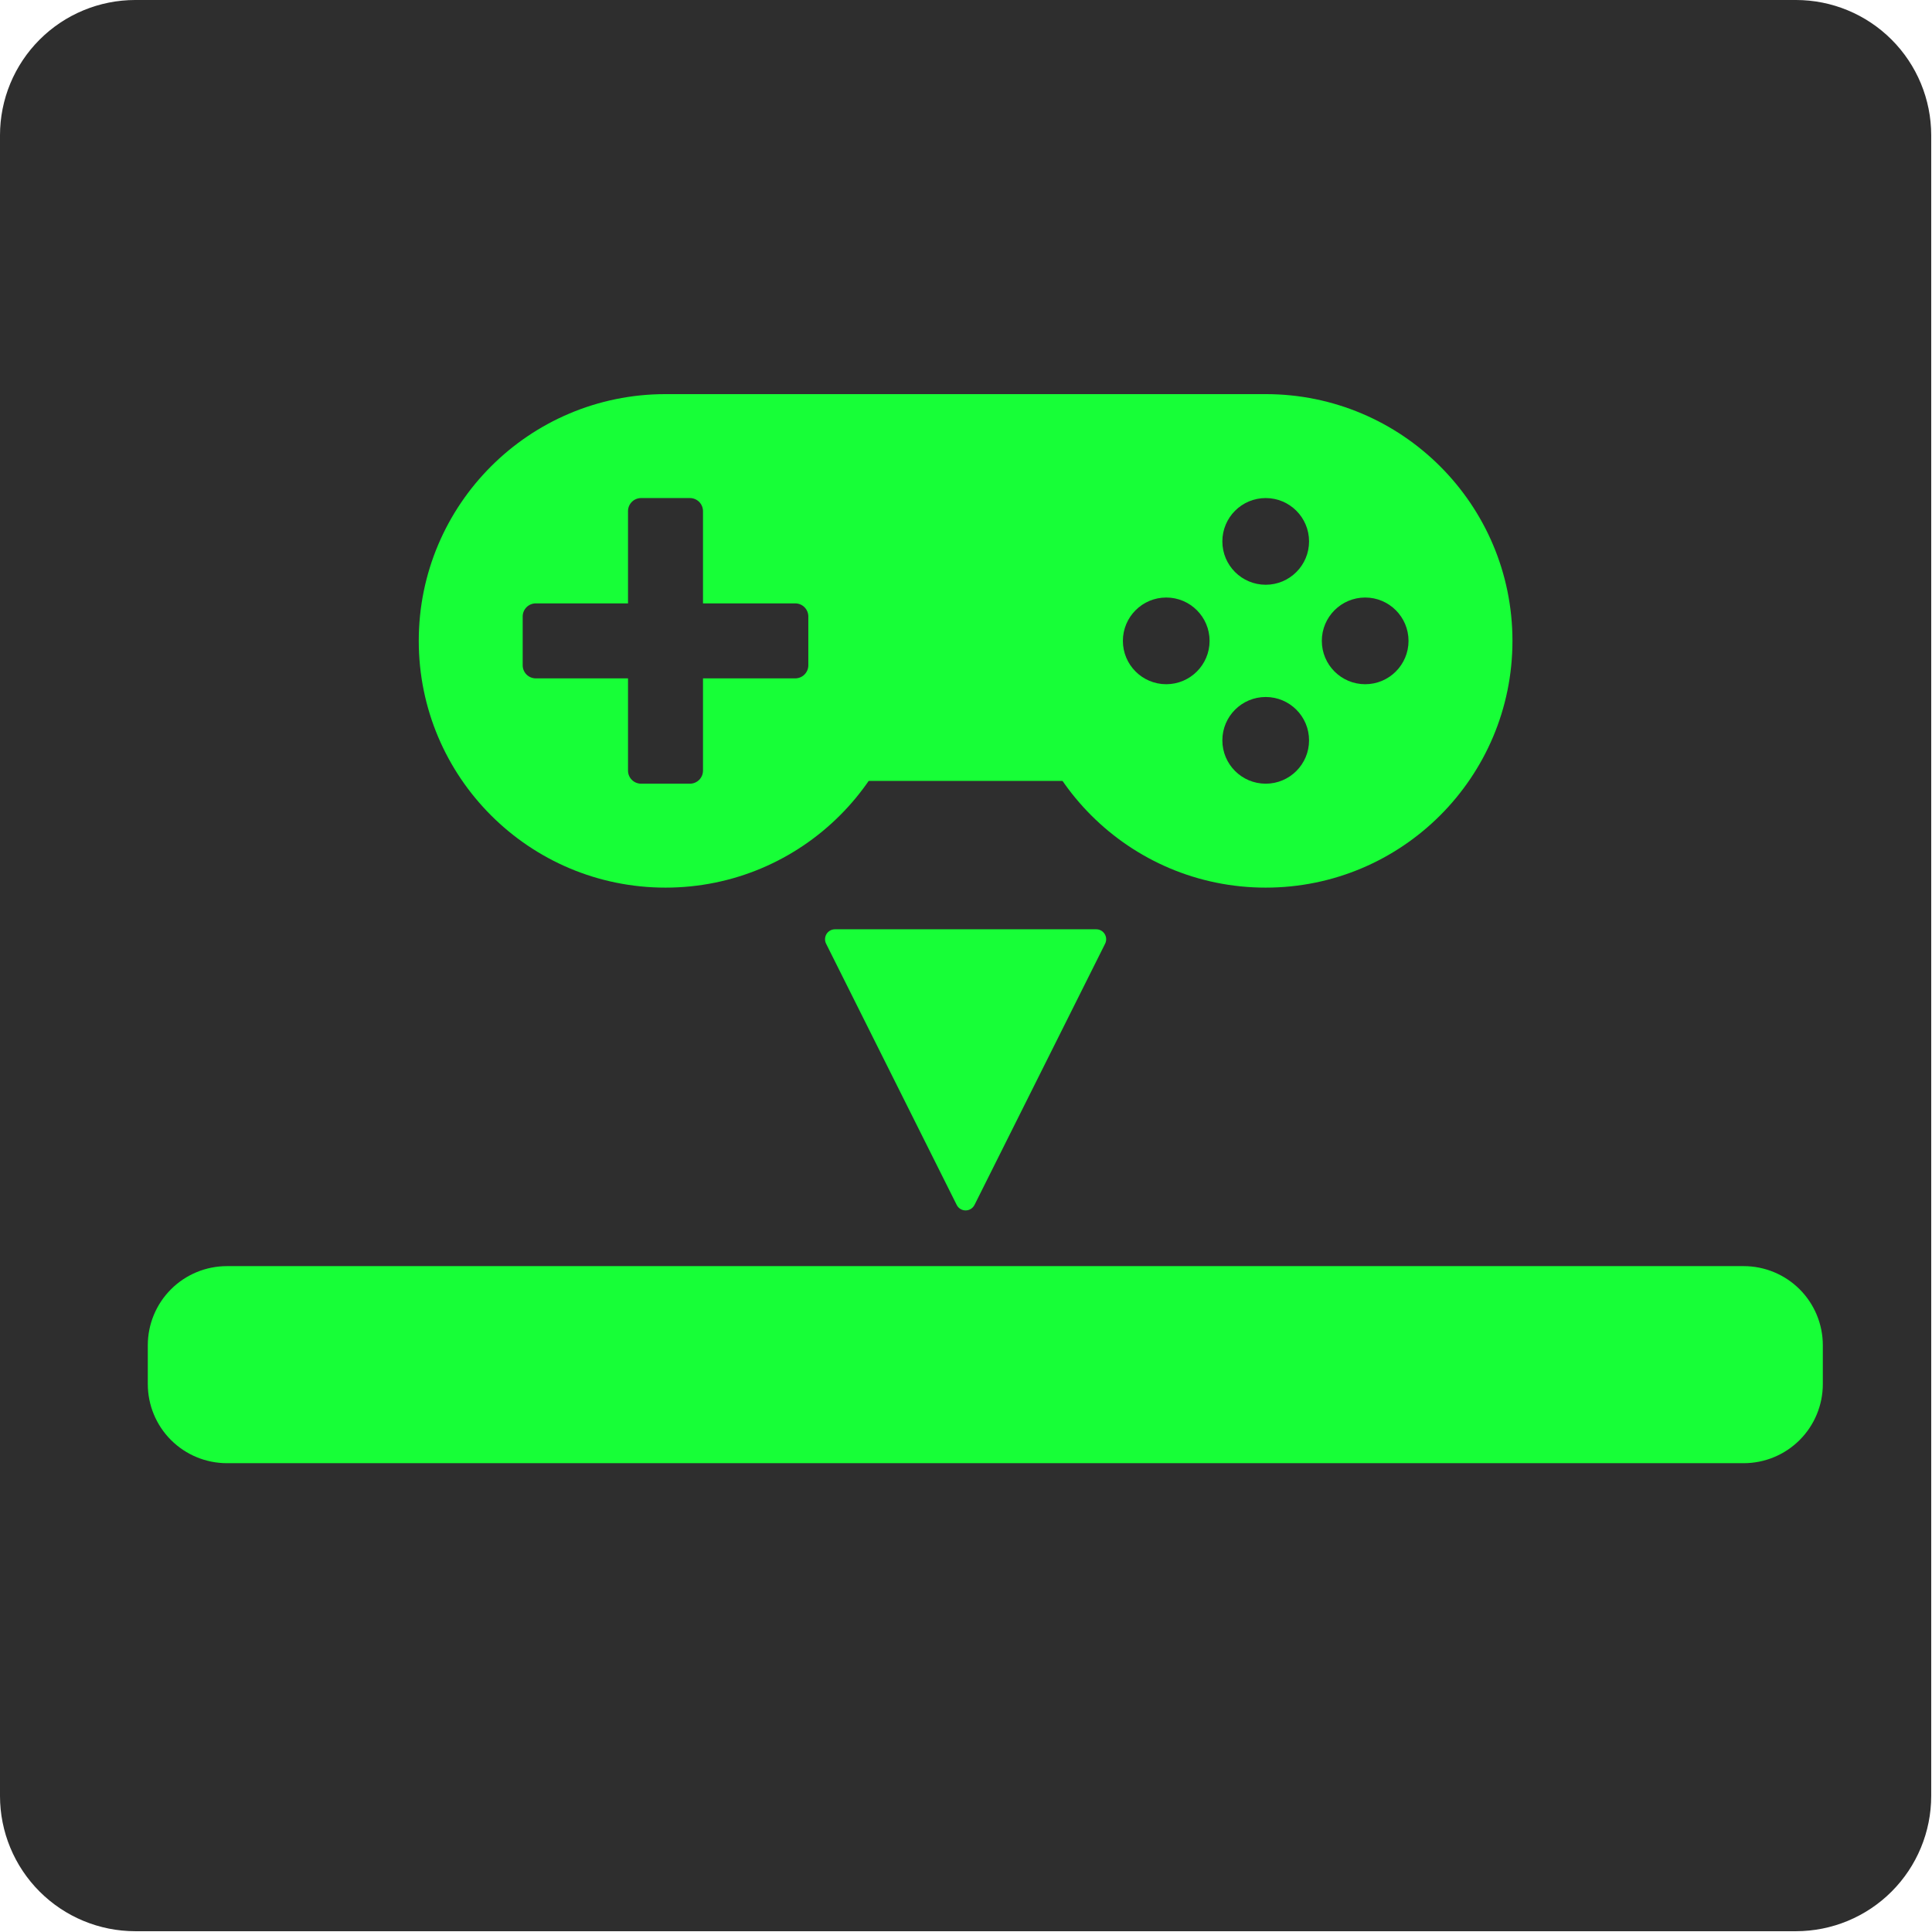 <?xml version="1.0" encoding="UTF-8" standalone="no"?><!DOCTYPE svg PUBLIC "-//W3C//DTD SVG 1.1//EN" "http://www.w3.org/Graphics/SVG/1.1/DTD/svg11.dtd"><svg width="100%" height="100%" viewBox="0 0 817 817" version="1.1" xmlns="http://www.w3.org/2000/svg" xmlns:xlink="http://www.w3.org/1999/xlink" xml:space="preserve" xmlns:serif="http://www.serif.com/" style="fill-rule:evenodd;clip-rule:evenodd;stroke-linejoin:round;stroke-miterlimit:2;"><rect id="icon" x="0" y="0" width="816.667" height="816.667" style="fill:none;"/><clipPath id="_clip1"><rect id="icon1" serif:id="icon" x="0" y="0" width="816.667" height="816.667"/></clipPath><g clip-path="url(#_clip1)"><path d="M816.667,57.211c-0,-15.173 -6.028,-29.725 -16.757,-40.454c-10.729,-10.729 -25.281,-16.757 -40.454,-16.757l-702.245,0c-15.173,-0 -29.725,6.028 -40.454,16.757c-10.729,10.729 -16.757,25.281 -16.757,40.454l-0,702.245c-0,15.173 6.028,29.725 16.757,40.454c10.729,10.729 25.281,16.757 40.454,16.757l702.245,-0c15.173,-0 29.725,-6.028 40.454,-16.757c10.729,-10.729 16.757,-25.281 16.757,-40.454l-0,-702.245Z" style="fill:#2e2e2e;"/><path d="M770.833,568.876c0,-8.874 -3.525,-17.385 -9.8,-23.659c-6.274,-6.275 -14.785,-9.8 -23.659,-9.8c-119.182,-0 -522.233,-0 -641.415,-0c-8.874,-0 -17.384,3.525 -23.659,9.8c-6.275,6.274 -9.8,14.785 -9.8,23.659c-0,5.407 -0,11.007 -0,16.415c-0,8.874 3.525,17.384 9.8,23.659c6.275,6.275 14.785,9.8 23.659,9.8c119.182,-0 522.233,-0 641.415,-0c8.874,0 17.385,-3.525 23.659,-9.8c6.275,-6.275 9.8,-14.785 9.8,-23.659c0,-5.408 0,-11.008 0,-16.415Z" style="fill:#17ff37;"/><g><rect x="281.428" y="166.667" width="253.811" height="163.567" style="fill:#17ff37;"/><circle cx="281.428" cy="271.011" r="104.345" style="fill:#17ff37;"/><circle cx="535.239" cy="271.011" r="104.345" style="fill:#17ff37;"/><g><circle cx="535.239" cy="228.947" r="18.331" style="fill:#2e2e2e;"/><circle cx="535.239" cy="313.076" r="18.331" style="fill:#2e2e2e;"/><path d="M595.634,271.011c0,10.117 -8.214,18.331 -18.331,18.331c-10.117,-0 -18.331,-8.214 -18.331,-18.331c0,-10.117 8.214,-18.331 18.331,-18.331c10.117,0 18.331,8.214 18.331,18.331Z" style="fill:#2e2e2e;"/><path d="M511.505,271.011c0,10.117 -8.214,18.331 -18.331,18.331c-10.117,-0 -18.33,-8.214 -18.33,-18.331c-0,-10.117 8.213,-18.331 18.33,-18.331c10.117,0 18.331,8.214 18.331,18.331Z" style="fill:#2e2e2e;"/></g><g><path d="M297.282,216.153c0,-1.469 -0.583,-2.877 -1.621,-3.915c-1.039,-1.039 -2.447,-1.622 -3.916,-1.622c-5.794,-0 -14.84,-0 -20.635,-0c-1.468,-0 -2.877,0.583 -3.915,1.622c-1.038,1.038 -1.622,2.446 -1.622,3.915c0,20.165 0,89.552 0,109.717c0,1.468 0.584,2.876 1.622,3.915c1.038,1.038 2.447,1.621 3.915,1.621c5.795,0 14.841,0 20.635,0c1.469,0 2.877,-0.583 3.916,-1.621c1.038,-1.039 1.621,-2.447 1.621,-3.915c0,-20.165 0,-89.552 0,-109.717Z" style="fill:#2e2e2e;"/><path d="M336.286,286.866c1.469,-0 2.877,-0.584 3.915,-1.622c1.039,-1.038 1.622,-2.447 1.622,-3.915c0,-5.795 0,-14.841 0,-20.635c0,-1.469 -0.583,-2.877 -1.622,-3.916c-1.038,-1.038 -2.446,-1.621 -3.915,-1.621c-20.165,-0 -89.551,-0 -109.716,-0c-1.469,-0 -2.877,0.583 -3.916,1.621c-1.038,1.039 -1.621,2.447 -1.621,3.916c-0,5.794 -0,14.84 -0,20.635c-0,1.468 0.583,2.877 1.621,3.915c1.039,1.038 2.447,1.622 3.916,1.622c20.165,-0 89.551,-0 109.716,-0Z" style="fill:#2e2e2e;"/></g></g><path d="M412.095,509.537c-0.713,1.425 -2.169,2.325 -3.762,2.325c-1.593,-0 -3.049,-0.9 -3.761,-2.325c-11.321,-22.641 -44.926,-89.853 -55.238,-110.476c-0.652,-1.304 -0.582,-2.852 0.184,-4.092c0.766,-1.24 2.12,-1.994 3.577,-1.994c21.656,-0 88.821,-0 110.476,-0c1.458,-0 2.812,0.754 3.578,1.994c0.766,1.24 0.836,2.788 0.184,4.092c-10.312,20.623 -43.918,87.835 -55.238,110.476Z" style="fill:#17ff37;"/></g></svg>